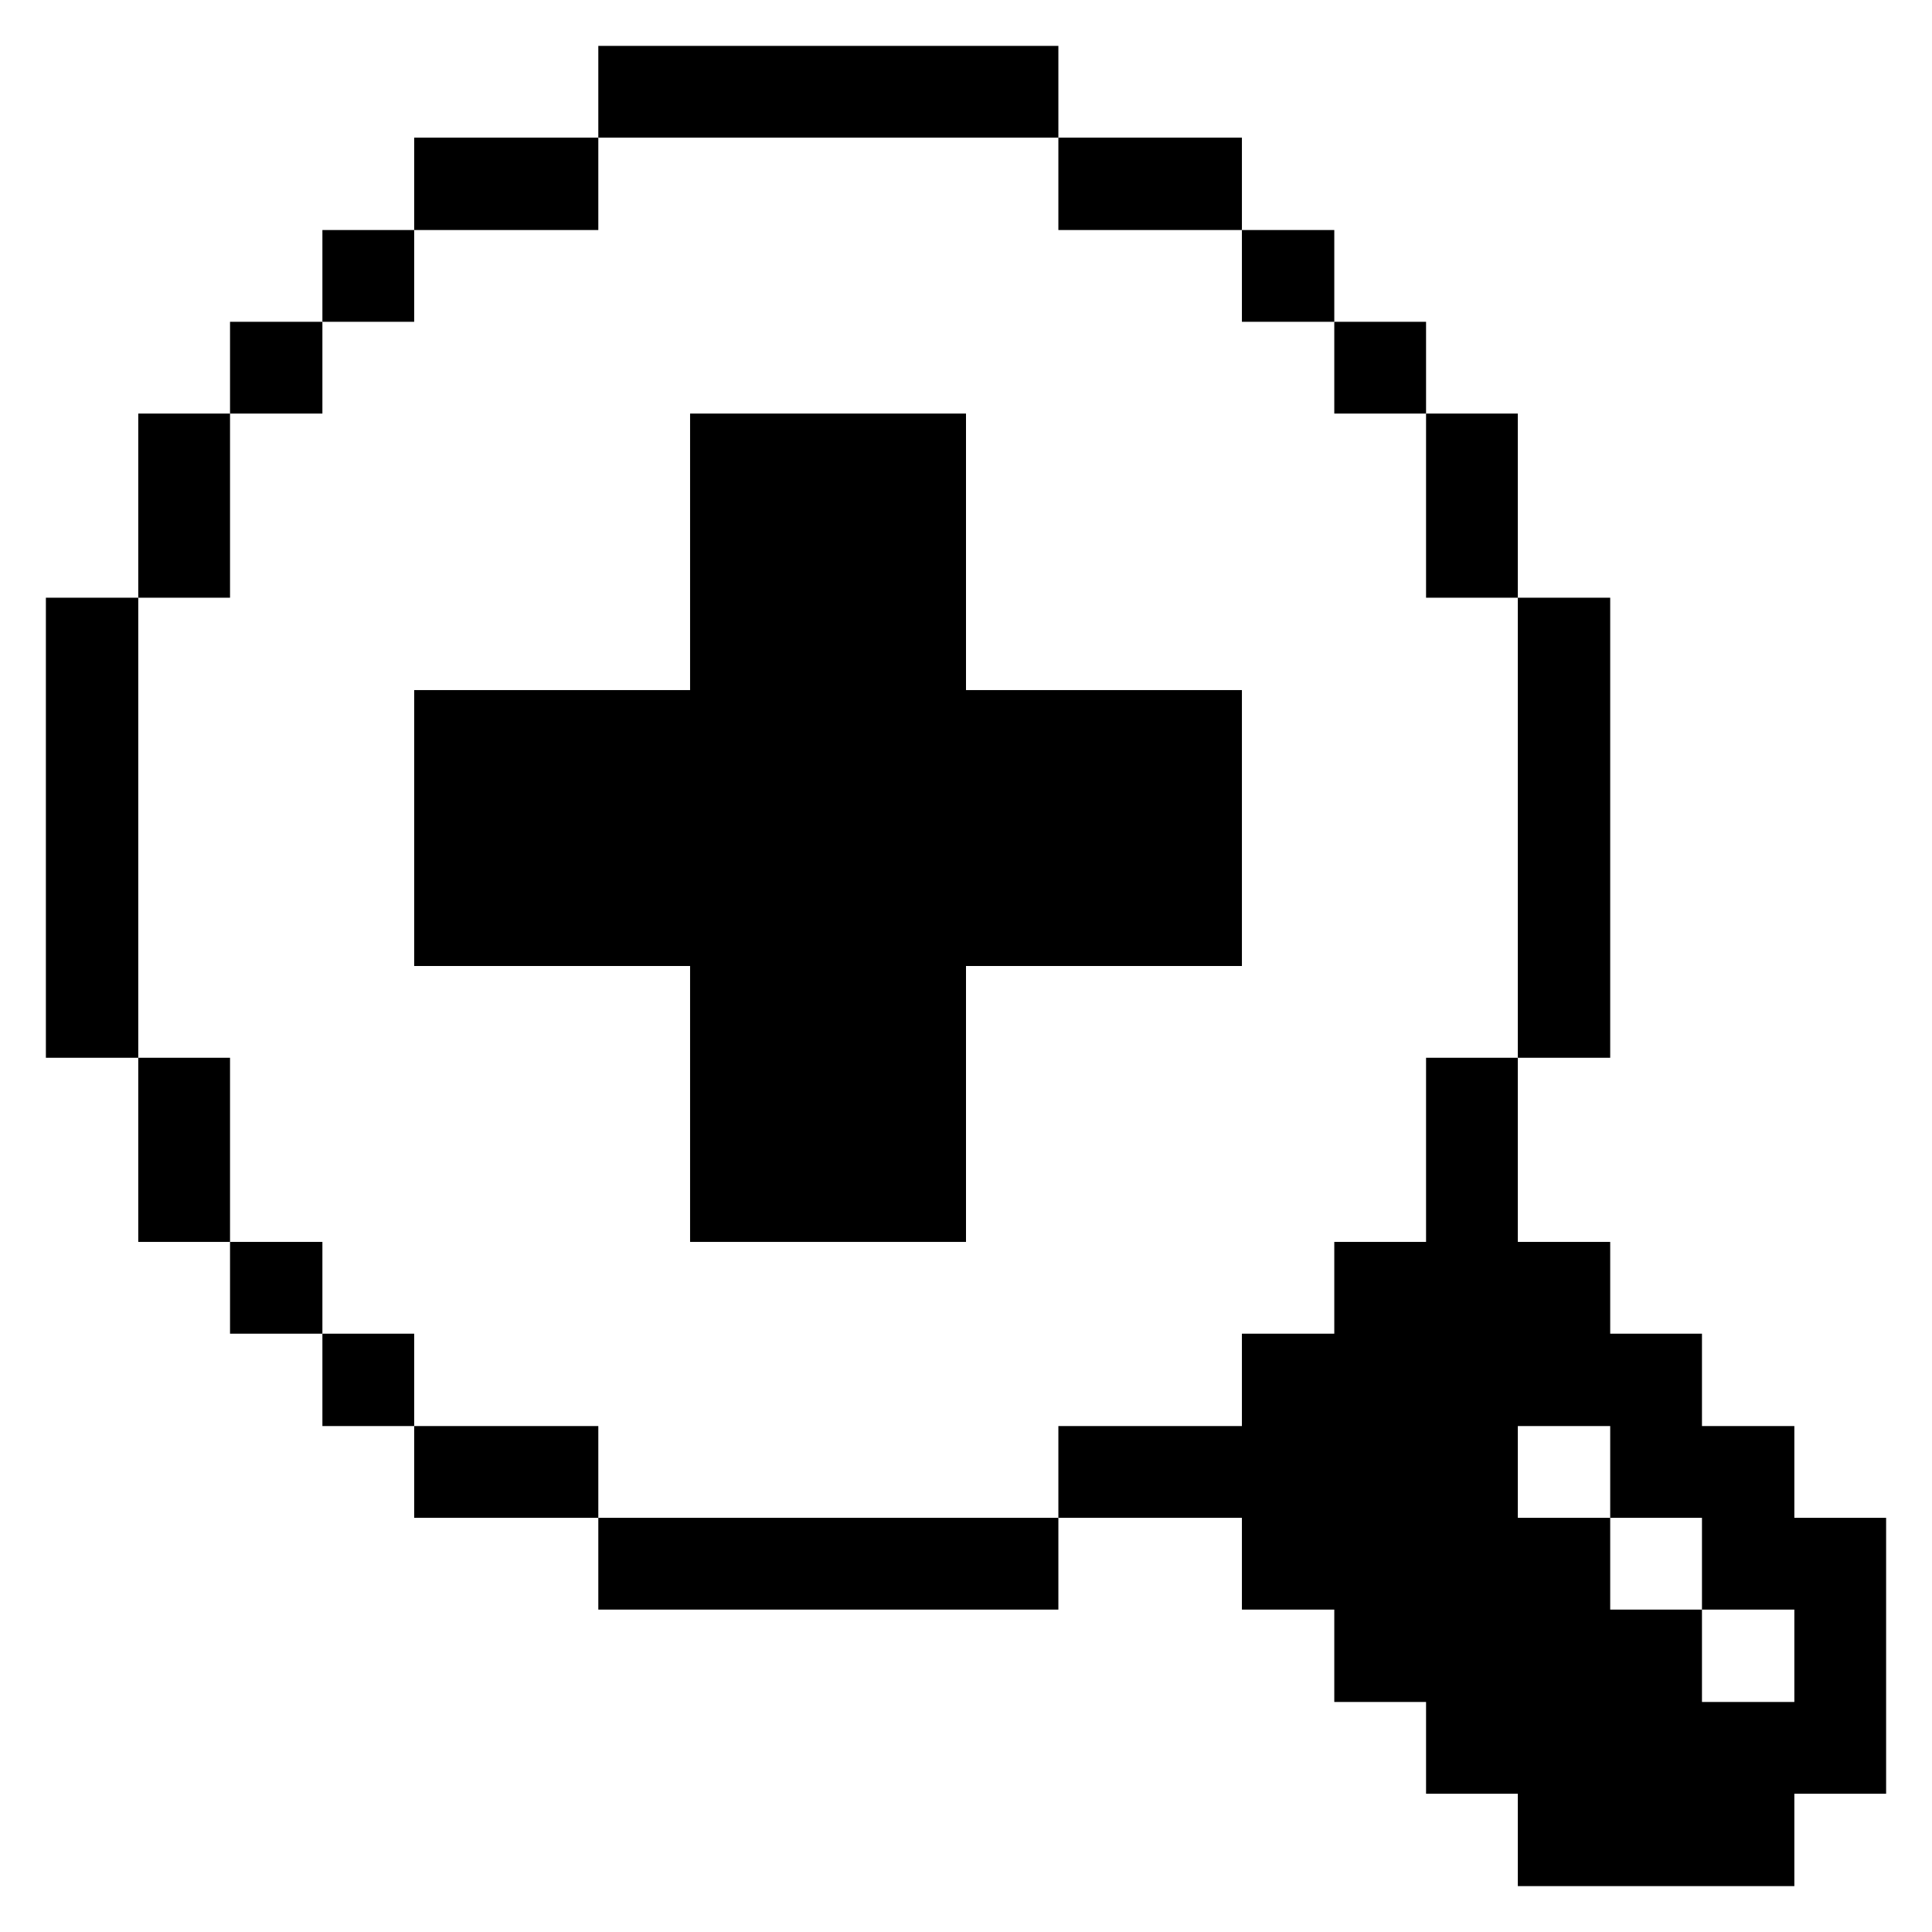<svg xmlns="http://www.w3.org/2000/svg" viewBox="0 0 32 32" id="Interface-Essential-Zoom-In--Streamline-Pixel">
  <desc>
    Interface Essential Zoom In Streamline Icon: https://streamlinehq.com
  </desc>
  <title>interface-essential-zoom-in</title>
  <g>
    <path d="M23.62 20.57H22.1v1.52h-1.53v1.53h-3.04v1.52h3.04v1.52h1.53v1.53h1.52v1.52h1.52v1.53h4.58v-1.53h1.52v-4.57h-1.52v-1.52h-1.53v-1.53h-1.52v-1.52h-1.53v-3.05h-1.52Zm1.52 3.05h1.53v1.52h1.52v1.52h1.53v1.53h-1.53v-1.53h-1.52v-1.52h-1.53Z" fill="#000000" stroke-width="1"></path>
    <path d="M25.14 9.9h1.53v7.62h-1.53Z" fill="#000000" stroke-width="1"></path>
    <path d="M23.62 6.85h1.52V9.9h-1.52Z" fill="#000000" stroke-width="1"></path>
    <path d="M22.1 5.33h1.52v1.52H22.1Z" fill="#000000" stroke-width="1"></path>
    <path d="M20.57 3.81h1.53v1.52h-1.53Z" fill="#000000" stroke-width="1"></path>
    <path d="m11.43 20.57 4.57 0L16 16l4.57 0 0 -4.57 -4.57 0 0 -4.58 -4.57 0 0 4.58 -4.57 0 0 4.57 4.57 0 0 4.57z" fill="#000000" stroke-width="1"></path>
    <path d="M17.53 2.28h3.04v1.53h-3.04Z" fill="#000000" stroke-width="1"></path>
    <path d="M9.91 25.14h7.62v1.52H9.91Z" fill="#000000" stroke-width="1"></path>
    <path d="M9.91 0.76h7.62v1.52H9.91Z" fill="#000000" stroke-width="1"></path>
    <path d="M6.86 23.62h3.05v1.52H6.86Z" fill="#000000" stroke-width="1"></path>
    <path d="M6.86 2.28h3.05v1.53H6.86Z" fill="#000000" stroke-width="1"></path>
    <path d="M5.34 22.09h1.52v1.53H5.34Z" fill="#000000" stroke-width="1"></path>
    <path d="M5.34 3.81h1.52v1.52H5.34Z" fill="#000000" stroke-width="1"></path>
    <path d="M3.81 20.57h1.53v1.52H3.81Z" fill="#000000" stroke-width="1"></path>
    <path d="M3.81 5.33h1.53v1.52H3.81Z" fill="#000000" stroke-width="1"></path>
    <path d="M2.29 17.52h1.52v3.05H2.29Z" fill="#000000" stroke-width="1"></path>
    <path d="M2.29 6.85h1.52V9.9H2.29Z" fill="#000000" stroke-width="1"></path>
    <path d="M0.76 9.9h1.53v7.62H0.76Z" fill="#000000" stroke-width="1"></path>
  </g>
</svg>